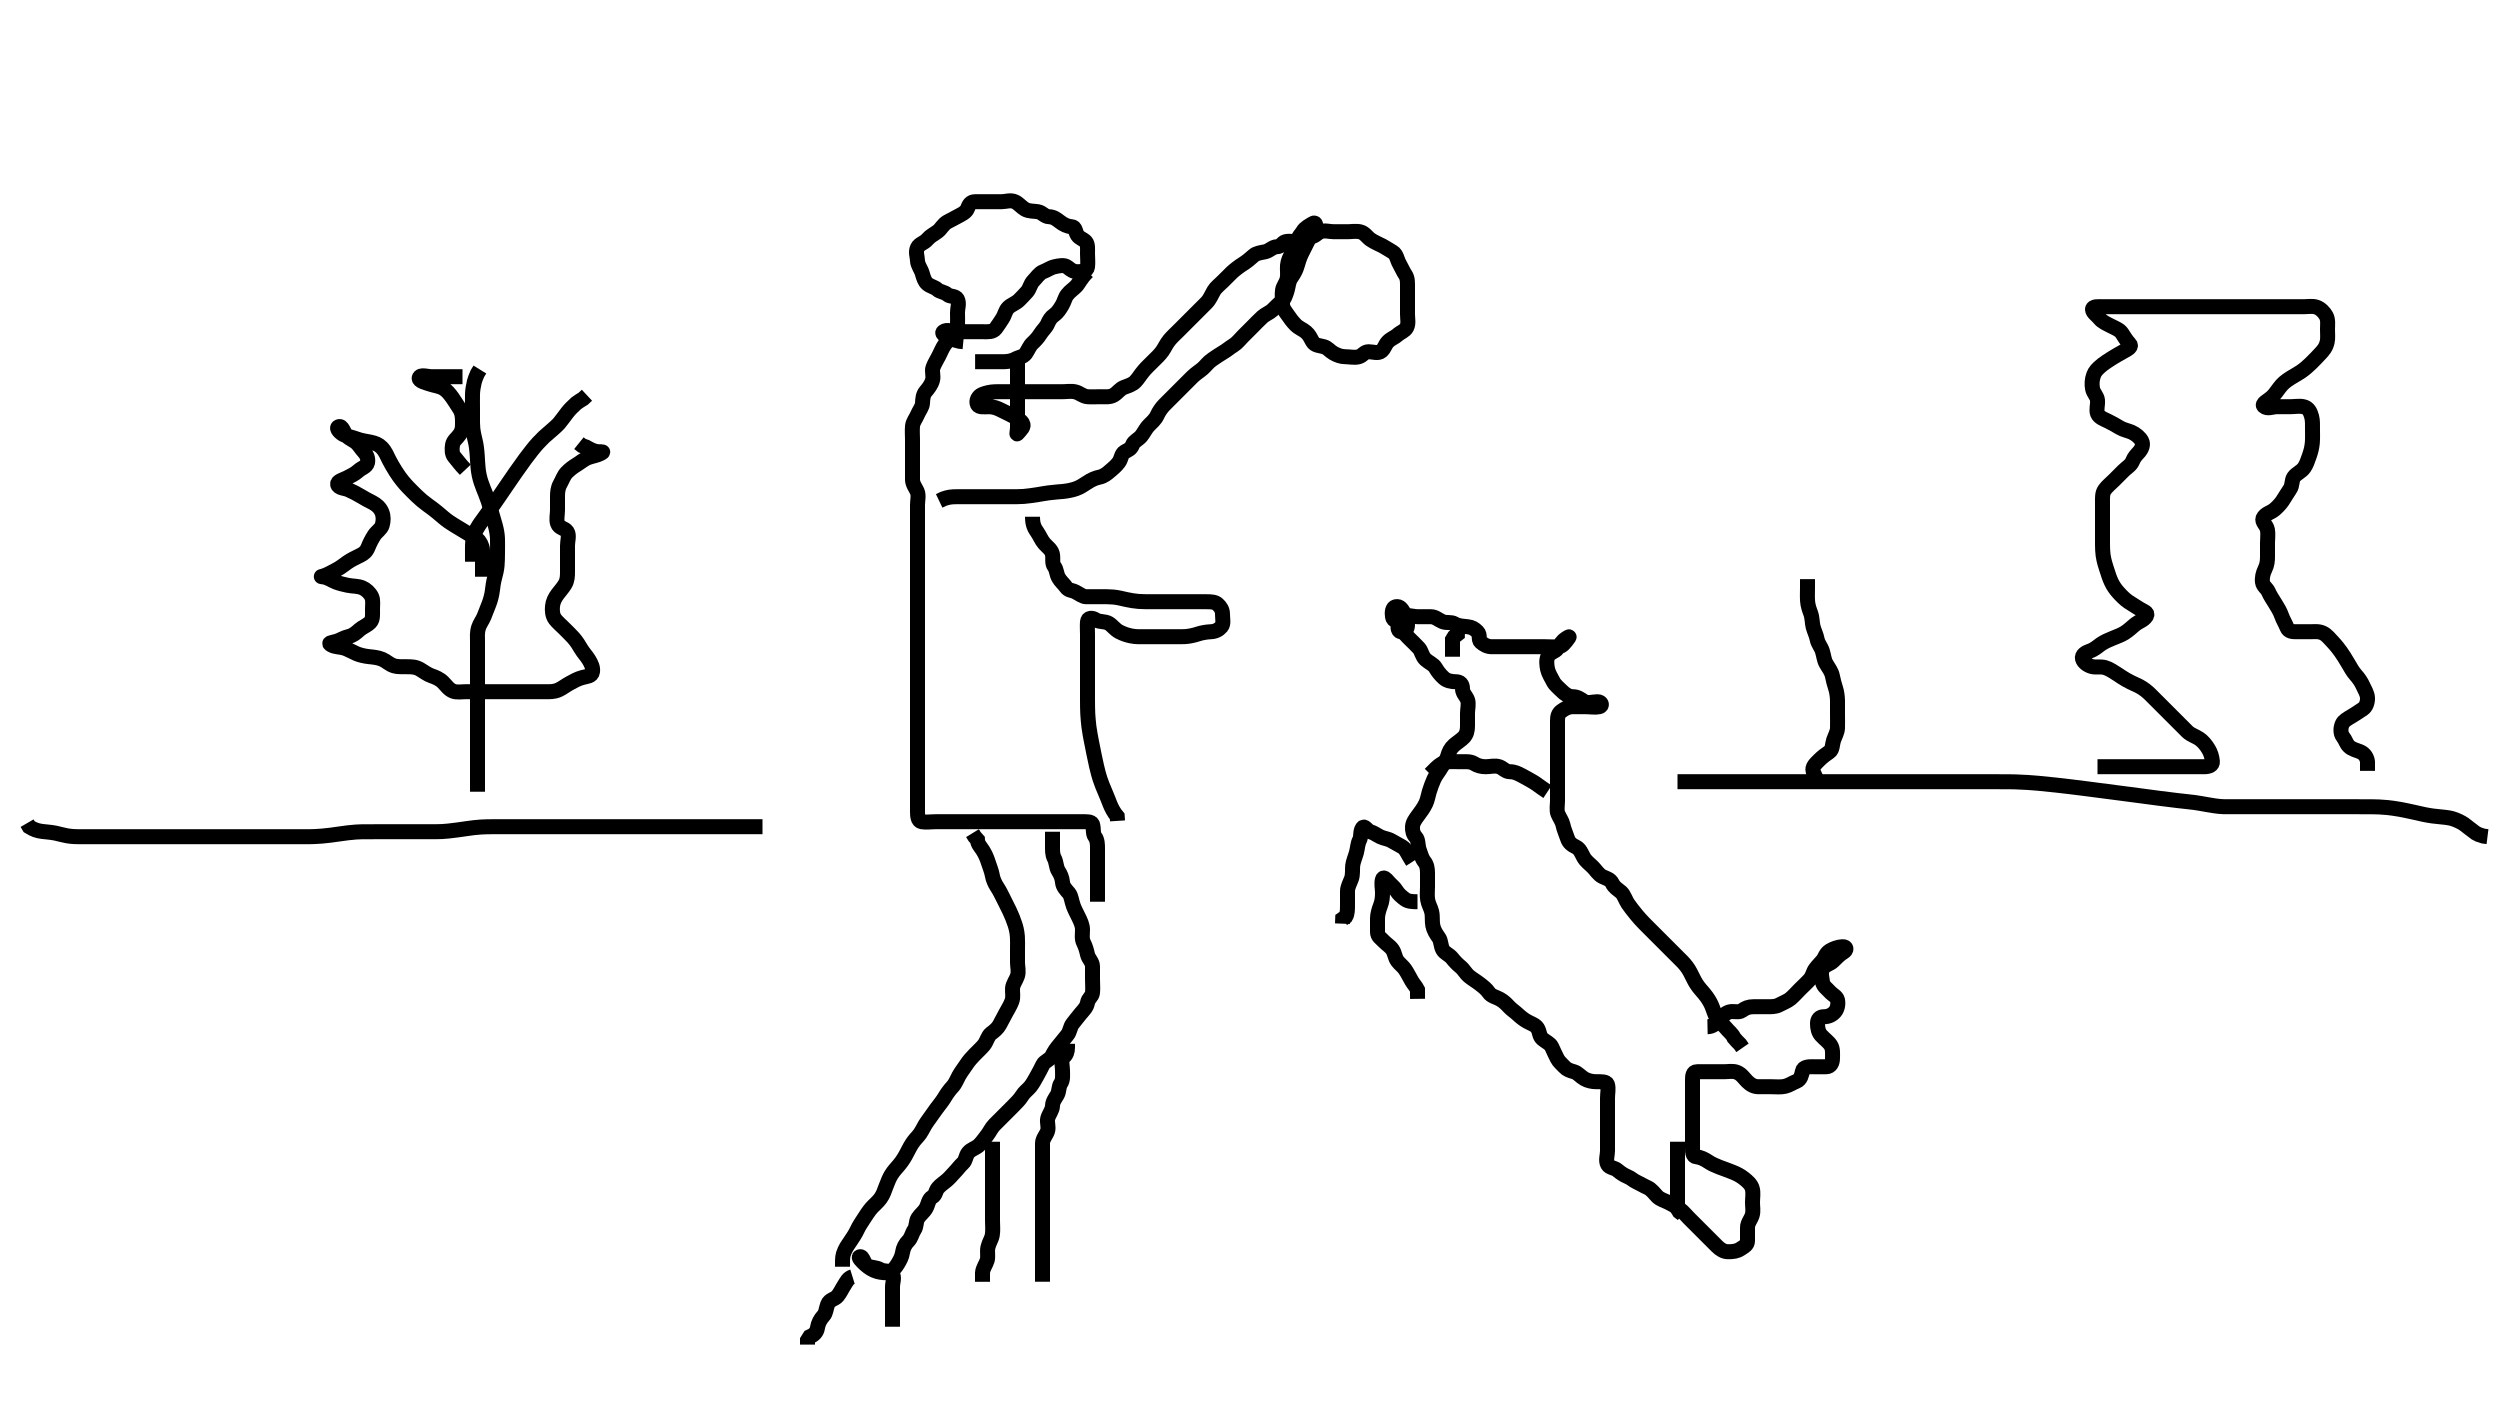 <svg width="500" height="281.69" xmlns="http://www.w3.org/2000/svg" xmlns:svg="http://www.w3.org/2000/svg" xmlns:xlink="http://www.w3.org/1999/xlink">
 <!-- Created with SVG-edit - http://svg-edit.googlecode.com/ -->
 <g display="inline" class="layer">
  <title>Layer 1</title>
  <path t="0,194,210,226,226,226,243,244,244,244,261,261,261,261,261,278,278,278,278,278,278,278,278,293,293,293,293,293,293,294,294,310,311,311,311,311,311,311,311,327,327,327,327,327,343,344,344,344,344,344,359,360,360,360,360,360,376,377,377,377,377,377,394,394,394,394,394,413,413,413,414,414,414,489,489,489,489,489,489,489,490,500,500,500,501,501,501,501,501,503,513,513,513,514,514,514,514,514,514,524,524,524,524,524,524,524,524,524,536,536,536,536,537,537,537,537,537,551,551,551,551,552,552,552,552,552,572,572,573,573,573,573,573,585,585,585,585,585,585,585,601,602,602,602,602,602,602,602,618,618,619,619,619,619,634,635,635,639,639,652,653,653,655,656,656,668,669,669,670,685,686,686,687,703,704,704,720,720,720,720,737,737,752,752" d="M335.5,156.345C337.3,156.345 338.172,156.345 339.043,156.345C339.783,156.345 340.666,156.345 341.667,156.345C342.385,156.345 343.521,156.345 344.305,156.345C345.5,156.345 346.304,156.345 347.132,156.345C347.562,156.345 348.471,156.345 350,156.345C350.565,156.345 351.156,156.345 352.408,156.345C353.062,156.345 353.732,156.345 354.414,156.345C355.104,156.345 356.5,156.345 357.901,156.345C358.604,156.345 359.311,156.345 360.021,156.345C360.736,156.345 361.457,156.345 362.185,156.345C363.667,156.345 364.421,156.345 365.18,156.345C366.693,156.345 367.438,156.345 368.167,156.345C368.876,156.345 369.56,156.345 370.833,156.345C371.96,156.345 372.476,156.345 373.438,156.345C374.339,156.345 375.667,156.345 376.122,156.345C377.062,156.345 378.042,156.345 378.547,156.345C379.587,156.345 380.667,156.345 381.784,156.345C382.353,156.345 383.5,156.345 384.075,156.345C384.647,156.345 386.333,156.345 386.878,156.345C387.938,156.345 388.453,156.345 389.453,156.345C390.413,156.345 391.333,156.345 392.216,156.345C393.075,156.345 393.925,156.345 394.784,156.345C396.122,156.345 396.588,156.345 397.557,156.345C398.062,156.345 399.119,156.345 399.672,156.345C401.447,156.345 402.1,156.346 402.813,156.363C403.607,156.382 404.5,156.422 405.513,156.489C406.667,156.566 407.982,156.666 411.167,157.012C413.07,157.218 415.142,157.478 417.336,157.756C419.604,158.043 421.896,158.344 424.163,158.644C426.356,158.934 428.424,159.216 432,159.678C433.42,159.862 434.6,160.007 435.57,160.121C436.36,160.213 437,160.283 437.52,160.338C437.95,160.384 438.321,160.417 439,160.512C439.365,160.562 439.752,160.628 440.158,160.698C440.576,160.769 441,160.846 441.424,160.92C441.842,160.993 442.247,161.069 443,161.178C443.335,161.227 443.644,161.262 443.928,161.288C444.192,161.312 444.437,161.326 444.668,161.334C444.886,161.342 445.096,161.344 445.5,161.345C445.701,161.345 445.907,161.345 446.123,161.345C446.353,161.345 446.604,161.345 446.88,161.345C447.186,161.345 447.527,161.345 448.333,161.345C448.807,161.345 449.881,161.345 450.469,161.345C451.083,161.345 452.365,161.345 453.021,161.345C454.333,161.345 454.979,161.345 455.616,161.345C456.875,161.345 457.5,161.345 458.125,161.345C459.384,161.345 460.667,161.345 461.321,161.345C461.983,161.345 462.648,161.345 463.979,161.345C464.639,161.345 465.29,161.345 465.931,161.345C467.757,161.345 468.329,161.345 469.428,161.345C469.958,161.345 470.991,161.345 471.497,161.345C473,161.345 473.5,161.338 474.5,161.356C475.5,161.373 476.002,161.375 477.5,161.512C478.001,161.557 478.997,161.693 479.979,161.866C480.465,161.951 481.416,162.141 482.778,162.445C483.639,162.637 484.05,162.748 484.853,162.909C486.328,163.204 487.014,163.263 487.664,163.32C488.595,163.401 489.806,163.541 490.396,163.707C491.275,163.954 492.346,164.493 492.815,164.829C493.499,165.319 494.099,165.861 495.1,166.583L495.7,166.898L496.7,167.224L497.5,167.324" id="svg_1" stroke-width="3" stroke="#000" fill="none"/>
  <path t="2216,2262,2262,2279,2279,2294,2311,2328,2328,2344,2344,2361,2361,2377,2377,2394,2394,2394,2410,2411,2427,2427,2427,2427,2444,2444,2444,2444,2462,2462,2462,2462,2478,2478,2478,2478,2494,2494,2494,2494,2511,2511,2511,2511,2511,2511,2527,2527,2527,2527,2527,2545,2545,2545,2545,2545,2545,2563,2563,2563,2563,2593,2593,2593,2611,2611,2611,2611,2611,2611,2632,2632,2632,2632,2648,2649,2649,2665,2665,2665,2685,2685,2685,2703,2703,2704,2704,2704,2721,2721,2721,2721,2721,2739,2739,2739,2739,2739,2739,2756,2756,2756,2756,2756,2775,2775,2776,2776,2776,2792,2792,2792,2792,2792,2807,2807,2807,2808,2808,2808,2808,2825,2825,2826,2843,2843,2843,2843,2860,2860,2860,2860,2860,2861,2878,2878,2878,2878,2878,2895,2895,2895,2896,2917,2917,2917,2917,2935,2935,2937,2937,2937,2937,2954,2954,2954,2971,2971,2971,2971,2988,2988,2988,3005,3005,3024,3025" d="M152.5,165.345C151.213,165.345 150.501,165.345 149.469,165.345C148.617,165.345 147.685,165.345 146.743,165.345C145.929,165.345 145.091,165.345 144.101,165.345C143.336,165.345 142.384,165.345 141.616,165.345C140.653,165.345 139.813,165.345 138.816,165.345C138,165.345 137.184,165.345 136.183,165.345C135.479,165.345 134.167,165.345 133.531,165.345C132.839,165.345 132.115,165.345 130.667,165.345C129.984,165.345 129.325,165.345 128.347,165.345C127.333,165.345 126.616,165.345 125.5,165.345C124.753,165.345 123.667,165.345 122.984,165.345C122,165.345 121.347,165.345 119.978,165.345C119.238,165.345 118.458,165.345 117.638,165.345C116.333,165.345 115.879,165.345 114.947,165.345C114,165.345 113.525,165.345 112.584,165.345C111.221,165.345 110.348,165.345 109.479,165.345C109.039,165.345 108.131,165.345 106.657,165.345C106.133,165.345 105.06,165.345 104.521,165.345C103.463,165.345 102.953,165.345 101.564,165.345C100.772,165.345 99.732,165.345 99.104,165.345C97.896,165.346 97.267,165.333 96.228,165.402C94.998,165.485 94.535,165.562 93.542,165.698C93.024,165.768 91.976,165.923 91.458,165.992C90.001,166.188 89.158,166.272 88.419,166.309C87.471,166.356 86.421,166.345 85.5,166.345C84.816,166.345 83.815,166.345 82.979,166.345C82.099,166.345 81.2,166.345 80.279,166.345C79.628,166.345 78.167,166.345 77.757,166.345C76.895,166.345 76,166.345 75.105,166.345C73.833,166.345 73.067,166.338 72.34,166.356C71.613,166.373 70.845,166.412 69.536,166.566C68.536,166.684 68.013,166.771 67.479,166.845C66.401,166.994 65.869,167.09 64.343,167.224C63.411,167.305 62.521,167.327 62.085,167.334C61.217,167.349 59.879,167.345 58.947,167.345C58.475,167.345 57.525,167.345 56.584,167.345C55.221,167.345 54.781,167.345 53.904,167.345C53.003,167.345 52.045,167.345 51,167.345C49.851,167.345 49.251,167.345 48.645,167.345C47.448,167.345 46.872,167.345 46.323,167.345C44.907,167.345 43.859,167.345 43.008,167.345C41.857,167.345 41.177,167.345 40.417,167.345C39.577,167.345 38.167,167.345 37.657,167.345C36.599,167.345 36.06,167.345 34.987,167.345C34.462,167.345 33,167.345 32.155,167.345C31.397,167.345 30.696,167.345 30.019,167.345C28.615,167.345 27.864,167.345 27.089,167.345C26.299,167.345 25.1,167.345 24.296,167.345C23.479,167.345 22.643,167.345 21.333,167.345C20.879,167.345 19.952,167.345 19.021,167.345C18.561,167.345 17.669,167.351 16.443,167.345C15.372,167.34 14.715,167.362 13.5,167.178C12.895,167.087 12.006,166.819 11.1,166.629C10.205,166.441 9.307,166.4 8.457,166.292C7.417,166.16 6.757,165.909 5.833,165.345L5.417,164.63" id="svg_2" stroke-width="3" stroke="#000" fill="none"/>
  <path t="4064,4221,4221,4221,4221,4238,4238,4238,4255,4255,4255,4255,4255,4278,4278,4278,4278,4300,4300,4300,4301,4301,4321,4321,4354,4354,4354,4378,4379,4379,4397,5051,5072,5072,5092,5092,5113,5113,5131,5131,5131,5155,5155,5155,5175,5175,5175,5202,5202,5202,5220,5221,5221,5221,5221,5238,5241,5259,5260,5277,5277,5277,5293,5293,5293,5293,5293,5314,5314,5314,5314,5314,5330,5330,5330,5330,5330,5330,5345,5345,5345,5345,5362,5362,5362,5377,5377,5377,5392,5393,5409,5410,5425,5426,5427,5441,5441" d="M95.5,158.345C95.5,156.678 95.5,155.925 95.5,154.974C95.5,154.31 95.5,153.112 95.5,152.324C95.5,151.492 95.5,150.481 95.5,149.678C95.5,148.803 95.5,147.889 95.5,147.426C95.5,146.067 95.5,145.202 95.5,144.366C95.5,143.55 95.5,142.345 95.5,141.548C95.5,140.766 95.5,140.017 95.5,139.316C95.5,138.114 95.5,137.13 95.5,136.178C95.5,135.392 95.5,134.57 95.5,133.512C95.5,132.807 95.5,131.832 95.5,130.887C95.5,129.988 95.498,129.142 95.5,128.374C95.502,127.34 95.389,126.561 95.722,125.488C95.932,124.811 96.516,124.019 96.8,123.335C97.119,122.567 97.505,121.514 97.796,120.798C98.069,120.122 98.388,118.925 98.475,118.12C98.563,117.299 98.72,116.266 98.925,115.549C99.146,114.778 99.351,113.847 99.415,113.094C99.483,112.281 99.494,111.457 99.499,110.682C99.507,109.485 99.528,108.605 99.496,107.683C99.467,106.882 99.291,105.92 99.064,105.098C98.81,104.179 98.5,103.179 98.299,102.46C98.089,101.709 97.881,100.929 97.615,100.144C97.205,98.936 96.848,98.138 96.685,97.724C96.353,96.876 96.029,95.983 95.833,95.012C95.627,93.986 95.601,93.445 95.521,92.366C95.481,91.832 95.463,90.793 95.279,89.41C95.173,88.617 94.981,87.933 94.784,87.034C94.564,86.032 94.512,85.324 94.501,84.576C94.485,83.379 94.5,82.705 94.5,81.708C94.5,80.609 94.477,79.886 94.501,78.858C94.519,78.098 94.667,77.178 94.857,76.397L95.111,75.606L95.5,74.678L95.979,73.908" id="svg_3" stroke-width="3" stroke="#000" fill="none"/>
  <path t="6310,6495,6496,6496,6512,6512,6512,6563,6564,6564,6564,6564,6564,6598,6598,6598,6598,6598,6598,6598,6599,6599,6613,6613,6613,6613,6613,6613,6613,6613,6613,6630,6630,6630,6630,6646,6646,6646,6646,6663,6663,6680,6680,6695,6695,6711" d="M94.5,112.345C94.5,109.845 94.473,109.045 94.557,108.289C94.671,107.259 94.92,106.54 95.319,105.835C95.983,104.665 96.273,104.367 96.804,103.62C97.428,102.742 97.782,102.251 98.159,101.716C99.004,100.514 99.465,99.839 99.953,99.124C100.463,98.378 100.986,97.607 101.521,96.824C102.059,96.035 102.596,95.249 103.133,94.48C104.161,93.008 104.653,92.329 105.128,91.69C105.578,91.085 106.013,90.518 106.438,89.991C106.839,89.493 107.224,89.025 107.612,88.606C108.652,87.484 109.008,87.193 109.653,86.642C110.248,86.135 111.349,85.192 111.813,84.662C112.269,84.143 112.813,83.336 113.478,82.488C113.961,81.872 114.6,81.245 115.257,80.645L115.983,80.145L116.639,79.745L117.39,79.045" id="svg_4" stroke-width="3" stroke="#000" fill="none"/>
  <path t="7619,7724,7741,7741,7757,7758,7774,7774,7791,7791,7807,7807,7807,7807,7824,7824,7824,7841,7842,7842,7858,7858,7858,7858,7875,7875,7875,7891,7891,7892,7907,7907,7907,7907,7923,7923,7923,7940,7940,7956,7957,7957,7973,7973,7990,7990,8007,8007,8023,8023,8206,8239,8255,8272,8289,8305,8322,8340,8389,8405,8453,8472,8505,8521,8538,8554,8555,8573,8589,8604,8604,8621,8704,8720,8737,8737,8754,8754,8754,8770,8788,8804,8804,8820,8837,8854,8855,8870,8887,8903,8903,8919,8936,8953,8969,8986,8986,9003,9003,9019,9020,9036,9036,9053,9053,9053,9610,9651,9651,9668,9668,9683,9683,9684,9684,9700,9701,9717,9717,9733,9750,9750,9767,9767,9783,9800,9817,9817,9835,9835,9851,9851,9867,9884,9884,9899,9917,10021,10033,10049,10049,10066,10066,10082,10083,10083,10100,10101,10101,10116,10116,10133,10133,10149,10149,10149,10166,10166,10166,10182,10198,10198,10215,10215,10232,10248,10248,10265,10282,10282,10298,10298,10315,10332,10333,10349,10349,10365,10381,10381,10414,10465,10498,10514,10527,10527,10543,10559,10559,10577,10577,10577,10606,10607,10625,10625,10625,10625,10640,10657,10689,10722,10740,10756,10756,10772,10788,10808,10808,10824,10824,10824,10840,10856,10856,10872,10872,10890,10922,10939,10955,10955,10971,10988,11004,11021,11055,11089,11089,11105,11105,11122,11123,11139,11139,11139,11171,11188,11205,11205,11222,11254,11254,11270,11288,11288,11305,11321,11338,11354,11371,11389,11389,11404,11422,11422,11422,11438,11454,11454,11472,11472,11602,11620,11636,11653,11672,11686,11708,11708" d="M96.5,115.345C96.5,114.458 96.5,113.509 96.5,112.744C96.5,111.745 96.544,110.944 96.497,109.946C96.462,109.179 95.95,108.199 95.438,107.845C94.376,107.113 93.816,106.862 93,106.345C92.452,105.998 91.418,105.372 90.736,104.97C90.102,104.597 89.294,104.03 88.689,103.509C88.037,102.947 87.081,102.141 86.547,101.745C86.003,101.341 85.168,100.765 84.421,100.145C83.721,99.563 83.102,98.947 82.5,98.345C81.898,97.743 81.275,97.13 80.5,96.178C80.088,95.672 79.696,95.129 79.157,94.298C78.653,93.52 78.131,92.584 77.805,91.95C77.393,91.149 77.086,90.274 76.333,89.512C75.738,88.908 75.112,88.638 74.1,88.429C73.309,88.266 72.298,88.131 71.521,87.845C70.518,87.476 69.73,87.34 68.852,86.992C68.195,86.733 67.033,85.642 67.721,85.345C68.464,85.025 68.759,86.566 69.333,87.178C69.912,87.794 70.847,88.074 71.443,88.698C71.949,89.228 72.285,89.809 72.784,90.346C73.329,90.933 73.684,91.723 73.499,92.544C73.316,93.352 72.285,93.613 71.7,94.146C70.98,94.803 70.153,95.181 69.4,95.566C68.637,95.957 67.435,96.245 67.521,96.845C67.637,97.654 68.992,97.617 69.711,97.956C70.709,98.426 71.311,98.708 72.015,99.145C72.893,99.69 73.756,100.125 74.5,100.512C75.283,100.919 76.01,101.527 76.379,102.445C76.717,103.288 76.692,104.178 76.443,105.045C76.223,105.81 75.293,106.363 74.857,107.045C74.331,107.869 73.928,108.67 73.621,109.445C73.285,110.296 72.786,110.702 72.091,111.05C71.101,111.545 70.308,111.902 69.521,112.445C68.849,112.91 68.188,113.462 67.479,113.845C66.512,114.368 65.746,114.789 65.071,115.06C64.174,115.42 63.951,115.267 64.685,115.381C65.64,115.53 66.349,116.094 67.264,116.445C67.852,116.67 68.856,116.927 69.533,117.06C70.722,117.293 71.493,117.163 72.478,117.567C73.149,117.841 73.963,118.544 74.333,119.345C74.658,120.048 74.5,120.998 74.5,121.861C74.5,122.824 74.62,123.853 74.057,124.445C73.44,125.094 72.5,125.419 71.911,125.945C71.166,126.609 70.624,127.098 69.675,127.32C68.675,127.553 68.097,128.034 67.2,128.288C66.241,128.56 65.493,128.564 66.262,128.992C67.087,129.452 67.924,129.327 68.9,129.63C69.515,129.822 70.486,130.375 71.311,130.734C71.947,131.012 72.92,131.233 73.725,131.32C74.546,131.408 75.608,131.492 76.458,131.866C77.371,132.268 77.833,132.87 78.833,133.178C79.488,133.38 80.285,133.334 81.333,133.345C82.253,133.355 83.064,133.331 84,133.866C84.713,134.273 85.475,134.889 86.333,135.178C87.072,135.428 87.909,135.772 88.6,136.445C89.208,137.037 89.685,137.846 90.6,138.224C91.335,138.526 92.325,138.345 93.016,138.345C94,138.345 94.985,138.345 95.711,138.345C96.7,138.345 97.479,138.345 98.478,138.345C99.5,138.345 100.3,138.345 101.143,138.345C102.075,138.345 102.936,138.345 103.805,138.345C104.821,138.345 105.5,138.345 106.478,138.345C107.5,138.345 108.172,138.359 109.268,138.344C110,138.334 110.777,138.385 111.699,137.983C112.409,137.674 113.259,137.014 113.858,136.697C114.816,136.19 115.412,135.809 116.443,135.516C117.393,135.245 118.356,135.292 118.5,134.345C118.625,133.521 118.247,132.757 117.796,131.993C117.334,131.212 116.65,130.522 116.213,129.774C115.838,129.132 115.356,128.326 114.685,127.566C114.225,127.046 113.449,126.294 112.79,125.635C112.315,125.16 111.461,124.418 111.042,123.866C110.467,123.11 110.42,122.12 110.5,121.245C110.584,120.334 110.992,119.554 111.5,118.866C112.013,118.17 112.54,117.633 113,116.866C113.487,116.053 113.5,115.178 113.5,114.373C113.5,113.577 113.5,112.596 113.5,111.678C113.5,110.845 113.5,109.803 113.5,109.105C113.5,108.198 113.903,107.038 113.428,106.32C112.942,105.586 111.806,105.668 111.509,104.702C111.237,103.817 111.5,102.993 111.5,101.97C111.5,101.024 111.5,100.366 111.5,99.33C111.5,98.544 111.555,97.644 112,96.845C112.446,96.044 112.761,95.123 113.301,94.545C113.885,93.92 114.663,93.338 115.325,92.945C116.012,92.538 116.815,91.827 117.667,91.512C118.464,91.217 119.449,91.074 120.138,90.698C120.887,90.289 120.525,90.371 119.699,90.345C118.799,90.316 118,89.845 117.2,89.398L116.4,89.124L115.785,88.629" id="svg_5" stroke-width="3" stroke="#000" fill="none"/>
  <path t="12391,12533,12533,12549,12565,12582,12599,12615,12638,12733,12733,12750,12750,12750,12765,12781,12781,12781,12798,12798,12798,12815,12831,12848,12864,12881,12881,12898,12914,12915,12931,12948,12983,13015,13031,13047,13064,13064" d="M92.5,75.345C90.79,75.345 89.983,75.345 89.136,75.345C88.2,75.345 87.3,75.345 86.4,75.345C85.5,75.345 84.034,74.817 83.843,75.567C83.676,76.227 85.261,76.564 86,76.824C86.725,77.08 87.897,77.215 88.667,77.678C89.396,78.117 89.885,78.725 90.478,79.545C90.891,80.116 91.319,80.846 91.889,81.709C92.434,82.533 92.505,83.445 92.5,84.33C92.495,85.206 92.567,85.947 91.979,86.824C91.429,87.646 90.655,88.112 90.511,88.945C90.347,89.895 90.404,90.841 90.853,91.35C91.4,91.971 91.857,92.645 92.5,93.345L93.064,93.945" id="svg_6" stroke-width="3" stroke="#000" fill="none"/>
  <path t="14228,14326,14342,14342,14342,14342,14359,14359,14359,14376,14376,14376,14376,14376,14376,14392,14392,14392,14392,14410,14410,14410,14410,14426,14426,14442,14525,14525,14541,14541,14541,14558,14575,14575,14591,14608,14625,14625,14641,14642,14658,14675,14676,14692,14692,14692,14708,14708,14725,14725,14725,14741,14741,14741,14757,14757,14757,14757,14757,14774,14774,14774,14790,14790,14808,14829,14857,14891,14908,14908,14924,14924,14925,14940,14940,14940,14957,14957,14957,14974,14974,14974,14990,14990,15006,15023,15040,15056,15073,15073,15090,15090,15106,15106,15106,15124,15124,15124,15124,15140,15140,15140,15157,15157,15157,15157,15173,15173,15173,15190,15190,15206,15206,15222,15239,15272,15289,15305,15322,15322,15339,15339,15355,15372,15389,15406,15422,15472,15505,15521,15537,15571,15604,15605,15622,15638,15638,15654,15655,15671,15687,15704,15704,15720,15745,15754,15804,15820,15863,15863,15873,15889,15903,15937,15939,15939,15969,15969,15970,15970,15970,16041,16041,16041,16069,16087,16120,16138,16138,16156,16156,16177,16178,16196,16196,16216,16235,16297,16323,16323,16349,16349,16371,16371,16371,16371,16371,16385,16386,16386,16386,16402,16402,16419,16419,16419,16419,16437,16437,16452,16452,16469,16470,16471,16485,16485,16485,16502,16502,16502,16518,16522,16522,16522,16539,16539,16539,16553,16553,16553,16569,16569,16569,16585,16601,16618,16618,16634,16634,16651,16683,16684,16700,16717,16733,16750,16767,16767,16783,16783,16783,16784,16800,16800,16800,16800,16816,16816,16817,16817,16833,16834,16834,16850,16851,16851,16866,16891,16900,16916,16932,16933,16949,16949,16949,16966,16966,16983,16999,17000,17016,17016,17016,17033,17034,17051,17051,17068,17068,17068,17083,17084,17084,17099,17100,17115,17115,17132,17148,17165,17182,17198,17199,17215,17215,17232,17233,17284,17316,17331,17347,17364,17381,17381,17381,17397,17397,17414,17414,17431,17447,17464,17480,17497,17514,17514,17530,17530,17530,17547,17548,17564,17565,17580,17614,17654,17680,17696,17713,17713,17730,17746,17748,17764,17764,17781,17797,17797,17813,17813,17813,17813,17829,17829,17846,17846,17862,17879,17879,17896,17913,17945,17980,17995,17996,18012,18013,18029,18046,18071,18162,18215,18244,18262,18295,18328,18344,18360,18361,18394,18410,18427,18444,18444,18477" d="M419.5,153.345C420.376,153.345 421.264,153.345 422.197,153.345C422.896,153.345 423.619,153.345 425.017,153.345C425.685,153.345 426.361,153.345 427.833,153.345C428.243,153.345 429.11,153.345 430.021,153.345C430.952,153.345 431.417,153.345 432.778,153.345C433.638,153.345 434.458,153.345 435.238,153.345C436.333,153.345 437.338,153.345 438.253,153.345C438.813,153.345 440.038,153.345 440.838,153.345C441.853,153.345 442.543,153.009 442.479,152.303C442.392,151.338 442.116,150.527 441.699,149.83C441.164,148.939 440.573,148.256 439.9,147.781C439.165,147.263 438.186,147.003 437.5,146.345C436.989,145.856 436.3,145.145 435.7,144.545C435.1,143.945 434.4,143.245 433.864,142.709C433.179,142.024 432.675,141.52 431.984,140.829C431.253,140.098 430.76,139.58 430.013,138.861C429.467,138.336 428.841,137.781 427.813,137.228C427.267,136.933 426.628,136.732 425.333,136.012C424.602,135.605 424.253,135.342 423.521,134.866C422.811,134.405 421.863,133.758 421.014,133.517C420.13,133.265 419.076,133.506 418.372,133.309C417.439,133.047 416.675,132.426 416.5,131.77C416.28,130.948 417.235,130.465 417.909,130.235C418.944,129.882 419.501,129.297 420.185,128.828C420.902,128.337 421.724,127.977 422.547,127.65C423.577,127.24 424.284,126.969 424.896,126.588C425.73,126.069 426.285,125.501 426.9,124.998C427.874,124.201 428.712,124.097 429.257,123.245C429.749,122.476 428.683,122.284 427.864,121.734C427.165,121.265 426.468,120.895 425.667,120.345C424.969,119.866 424.311,119.2 423.675,118.498C423.133,117.901 422.63,117.196 422.257,116.388C421.872,115.551 421.693,114.947 421.301,113.745C421.106,113.146 420.805,112.254 420.621,111.045C420.531,110.448 420.506,109.545 420.501,108.945C420.491,107.746 420.5,106.866 420.5,106.03C420.5,105.03 420.5,104.156 420.5,103.145C420.5,102.366 420.5,101.367 420.5,100.512C420.5,99.641 420.424,98.679 420.936,97.945C421.407,97.27 422.1,96.745 422.8,96.045C423.3,95.545 424,94.845 424.699,94.146C425.333,93.512 426.176,93.072 426.499,92.261C426.834,91.419 427.249,91.029 427.784,90.429C428.349,89.795 428.727,88.91 428.333,88.178C427.973,87.509 427.178,86.812 426.299,86.429C425.653,86.148 424.652,85.95 423.984,85.544C423.102,85.008 422.349,84.592 421.5,84.178C420.848,83.861 419.787,83.481 419.511,82.734C419.209,81.92 419.589,80.984 419.5,80.05C419.416,79.167 418.69,78.687 418.511,77.745C418.342,76.861 418.394,75.899 418.722,75.023C419.008,74.26 419.386,73.83 420.486,72.924C420.824,72.645 421.607,72.123 422.435,71.606C422.844,71.351 423.995,70.669 424.919,70.164C425.592,69.796 426.454,69.33 425.925,68.77C425.236,68.04 424.804,67.274 424.39,66.645C423.922,65.934 423.088,65.652 422.101,65.145C421.333,64.75 420.421,64.341 419.947,63.745C419.389,63.045 418.535,62.528 418.5,61.92C418.458,61.195 419.685,61.345 420.62,61.345C421.424,61.345 422.486,61.345 423.224,61.345C424.062,61.345 424.961,61.345 425.42,61.345C426.778,61.345 427.629,61.345 428.417,61.345C429.443,61.345 430.448,61.345 431.176,61.345C432.264,61.345 432.862,61.345 433.86,61.345C434.533,61.345 435.728,61.345 436.643,61.345C437.617,61.345 438.31,61.345 439.271,61.345C440.042,61.345 440.903,61.345 442.1,61.345C442.7,61.345 443.6,61.345 444.8,61.345C445.4,61.345 446.3,61.345 447.5,61.345C448.1,61.345 449,61.345 449.9,61.345C450.8,61.345 451.7,61.345 452.6,61.345C453.5,61.345 454.396,61.345 455.264,61.345C456.333,61.345 457.038,61.345 457.838,61.345C458.864,61.345 459.805,61.345 460.667,61.345C461.5,61.345 462.52,61.158 463.299,61.43C464.156,61.73 464.848,62.479 465.216,63.146C465.67,63.971 465.5,64.945 465.5,65.845C465.5,66.756 465.601,67.683 465.438,68.387C465.164,69.562 464.659,70.041 464.203,70.57C463.718,71.132 462.671,72.183 462.183,72.66C461.719,73.113 461.011,73.77 460.167,74.345C459.548,74.767 458.848,75.126 458.187,75.545C456.978,76.311 456.524,76.721 455.896,77.545C455.303,78.323 454.882,78.973 454.325,79.473C453.566,80.155 452.233,80.74 452.784,81.26C453.43,81.868 454.567,81.345 455.296,81.345C456.333,81.345 457.043,81.345 457.896,81.345C458.899,81.345 459.868,81.141 460.743,81.354C461.676,81.582 462.073,82.357 462.333,83.345C462.54,84.129 462.499,84.945 462.5,85.945C462.501,86.745 462.539,87.749 462.464,88.581C462.379,89.517 462.165,90.305 461.889,91.12C461.528,92.188 461.255,92.919 460.864,93.498C460.264,94.387 459.316,94.632 458.743,95.445C458.317,96.05 458.513,97.089 458,97.824C457.482,98.566 457.121,99.242 456.5,100.178C456.133,100.732 455.432,101.482 454.864,101.945C454.06,102.601 453.039,102.712 452.614,103.641C452.286,104.359 453.309,105.004 453.489,105.945C453.644,106.752 453.5,107.678 453.5,108.596C453.5,109.34 453.505,110.376 453.5,111.228C453.495,112.17 453.457,112.88 453,113.824C452.594,114.664 452.376,115.554 452.5,116.445C452.612,117.247 453.379,117.648 453.669,118.317C454.024,119.136 454.526,119.863 455.017,120.662C455.483,121.42 456.028,122.277 456.333,123.178C456.584,123.917 457.067,124.674 457.415,125.544C457.718,126.305 458.5,126.345 459.262,126.345C460.153,126.345 461.016,126.344 462,126.345C462.984,126.346 463.74,126.205 464.615,126.63C465.385,127.005 465.911,127.734 466.6,128.445C467.145,129.008 467.827,129.884 468.153,130.355C468.684,131.124 469.029,131.654 469.615,132.658C470.101,133.492 470.573,134.346 471.1,134.934C471.763,135.675 472.242,136.38 472.584,137.145C472.916,137.889 473.482,138.734 473.5,139.629C473.518,140.512 473.185,141.371 472.639,141.745C471.696,142.391 471.025,142.831 470.301,143.261C469.557,143.704 468.78,144.14 468.5,144.698C468.083,145.53 468.065,146.689 468.585,147.344C469.131,148.031 469.217,148.696 469.785,149.261C470.402,149.875 471.238,150.003 472.111,150.381C472.914,150.729 473.415,151.545 473.5,152.345L473.5,153.145L473.5,154.178" id="svg_7" stroke-width="3" stroke="#000" fill="none"/>
  <path t="19869,20054,20087,20104,20121,20121,20137,20154,20154,20170,20188,20221,20237,20237,20253,20270,20365,20405,20437,20453,20453,20470,20470,20486,20486,20486,20502,20502,20519,20519,20536,20536,20546,20546,20562,20578,20578,20597,20597,20612,20612,20629,20647,20647,20662,20662,20678,20678,20695,20711,20711" d="M363.5,157.345C363.5,155.698 362.876,155.119 362.622,154.245C362.37,153.38 363.108,152.742 363.8,152.045C364.497,151.342 365.157,150.875 365.889,150.37C366.54,149.922 366.44,148.878 366.721,148.024C366.945,147.345 367.471,146.456 367.5,145.629C367.532,144.698 367.5,143.845 367.5,142.898C367.5,142.024 367.513,141.134 367.5,140.145C367.489,139.345 367.349,138.34 367.147,137.745C366.874,136.938 366.632,135.938 366.475,135.181C366.274,134.215 365.729,133.633 365.204,132.688C364.804,131.967 364.757,131.114 364.475,130.217C364.2,129.346 363.612,128.769 363.447,127.936C363.25,126.939 362.838,126.209 362.621,125.367C362.415,124.564 362.469,123.579 362.147,122.688C361.875,121.932 361.572,121.15 361.511,120.181C361.451,119.231 361.5,118.461 361.5,117.52L361.5,116.512L361.5,115.824" id="svg_8" stroke-width="3" stroke="#000" fill="none"/>
  <path t="23659,24049,24066,24082,24082,24099,24115,24148,24165,24181,24198,24215,24248,24264,24264,24282,24298,24331,24347,24364,24381,24381,24397,24397,24414,24447,24464,24483,24514,24547,24563,24629,24663,24696,24760,24786,24829,24829,24846,24864,25448,25480,25498,25511,25528,25543,25561,25577,25594,25626,25660,25676,25710,25726,25742,25759,25777,25826,25881,25942,25960,25976,25993,26009,26058,26208,26243,26260,26276,26276,26295,26318,26318,26339,26357,26390,26424,26444,26478,26511,26512,26538,26539,26669,26709,26740,26773,26792,26815,26839,26858,26858,26882,26905,26925,26939,26939,26957,26989,27005,27022,27039,27055,27072,27072,27089,27109,27125,27142,27159,27177,27204,27496,27619,27635,27669,27687,27687,27707,27707,27730,27730,27730,27752,27753,27753,27773,27797,27820,27840,27861,27905,27925,27952,27973,27997,27997,27997,28021,28021,28021,28046,28046,28046,28070,28094,28094,28120,28142,28169,28193,28193,28220,28220,28243,28283,28317,28335,28358,28383,28419,28451,28472,28497,28521,28542,29063,29097,29114,29114,29133,29150,29150,29169,29169,29189,29205,29205,29223,29240,29240,29257,29280,29297,29312,29347,29362,29381,29415,29430,29463,29480,29533,29581,29639,29663,29679,29735,29777,29794,29844,29879,29911,29943,29961,29962,29978,29978,29978,29994,29994,30012,30012,30032,30032,30049,30068,30091,30843,30891,31093,31119,31149,31166,31181,31181,31199,31214,31231,31265,31298,31314,31381,31405,31447,31464,31481,31514,31514,31530,31548,31564,31581,31597,31631,31664,31680,31696,31730,31746,31780,31800,31815,31846,31864,31896,31915,31931,31931,31952,31967,31983,32002,32003,32022,32050,32064,32084,32105,32123,32123,32147,32164,32180,32202,32219,32220,32238,32240,32257,32275,32275,32291,32292,32292,32310,32327,32350,32351,32365,32382,32417,32931,32946,32962,32982,32998,32999,33016,33031,33107,33174,33207,33225,33225,33245,33261,33261,33261,33277,33277,33294,33294,33294,33309,33310,33310,33325,33325,33341,33357,33374,33390,33390,33423,33441,33456,33474,33490,33565,33622,33641,33656,33672,33689,33706,33739,33755,33772,33822,33863,34088,34120,34138,34156,34156,34179,34195,34215,34216,34234,34254,34273,34290,34291,34310,34328,34352,34370,34386,34420,34486,34657,34702,34718,34768,34786,34818,34851,34868,34884,34917,34934,34968,34984,35018,35034,35051,35067,35101,35133,35188,35333,35847,35880,35905,35950,36049,36081,36099,36130,36147,36164,36181,36181,36198,36218,36237,36258,36274,36292,36313,36332,36348,36348,36379,36397,36595,36611,36629,36629,36661,36677,36746,36763,36835,36877,36910,36928,36946,36968,36968,36986,36988,37006,37029,37046,37063,37084,37102,37121,37139,37156,37175,37205,38024,38056,38089,38106,38126,38145,38159,38160,38188,38283,38339,38371,38388,38404,38438,38455,38488,38522,38556,38573,38620,38654,38670,38703,38721,38737,39133,39173,39737,39766,39766,39785,39801,39801,39816,39833,39833,39849,39850,39883,39899,39901,39917,39936,39955,39971,39990,40007,40041,40065,40115,40131,40148,40165,40182,40200,40200,40216,40304,40350,40351,40354,40355,40382,40382,40382,40383,40416,40416,40453,40488,40488,40515,40515,40515,40536,40537,40563,40594,40594,40627,40628,40657,40657,40657,40681,40682,40682,40712,40713,40713,40732,40733,40733,40750,40767,40767,40784,40802,40818,40835,40862,40949" d="M341.5,205.345C342.5,205.324 343.111,204.734 343.7,204.145C344.3,203.545 344.914,202.67 345.796,202.402C346.683,202.133 347.725,202.601 348.379,202.124C349.078,201.613 349.699,201.345 350.667,201.345C351.5,201.345 352.3,201.345 353.2,201.345C354.143,201.345 355.054,201.393 355.8,200.992C356.644,200.54 357.533,200.219 358.1,199.734C358.847,199.096 359.3,198.545 359.979,197.866C360.721,197.124 361.372,196.548 361.925,195.92C362.546,195.216 362.597,194.409 363.075,193.77C363.606,193.061 364.026,192.704 364.5,192.124C365.048,191.452 365.111,190.681 365.984,190.146C366.65,189.738 367.61,189.388 368.475,189.345C369.377,189.3 369.399,190.031 368.699,190.429C367.982,190.836 367.305,191.547 366.621,192.224C366.067,192.773 365.009,192.962 364.557,193.698C364.069,194.493 364.384,195.519 364.5,196.398C364.612,197.246 365.408,197.73 365.925,198.32C366.485,198.957 367.355,199.299 367.5,199.992C367.675,200.827 367.49,201.771 367,202.345C366.448,202.993 365.699,203.344 364.785,203.345C363.925,203.346 363.498,203.845 363.5,204.702C363.502,205.645 363.691,206.471 364.204,207.045C364.863,207.78 365.708,208.362 366.143,209.045C366.609,209.777 366.5,210.734 366.5,211.629C366.5,212.566 366.144,213.316 365.299,213.345C364.334,213.378 363.5,213.345 362.522,213.345C361.805,213.345 360.683,213.344 360.5,214.178C360.326,214.974 360.147,215.934 359.301,216.26C358.493,216.571 357.894,217.045 357.016,217.26C356.174,217.465 355.136,217.345 354.3,217.345C353.4,217.345 352.5,217.345 351.7,217.345C350.785,217.345 350.075,216.92 349.416,216.261C348.796,215.641 348.319,214.836 347.4,214.467C346.557,214.128 345.7,214.345 344.8,214.345C343.9,214.345 343,214.345 342.1,214.345C341.2,214.345 340.301,214.345 339.415,214.345C338.521,214.345 338.5,215.224 338.5,216.061C338.5,216.887 338.5,217.83 338.5,218.556C338.5,219.545 338.5,220.366 338.5,221.512C338.5,222.298 338.5,223.12 338.5,224.178C338.5,224.883 338.5,225.683 338.5,226.709C338.5,227.645 338.5,228.545 338.5,229.445C338.5,230.32 338.494,231.27 339.216,231.345C340.107,231.438 340.881,231.823 341.667,232.345C342.324,232.782 342.954,233.063 343.921,233.445C344.72,233.76 345.557,234.02 346.578,234.445C347.26,234.729 348.058,235.086 348.864,235.745C349.541,236.298 350.241,236.879 350.464,237.745C350.688,238.617 350.5,239.546 350.5,240.512C350.5,241.345 350.69,242.213 350.443,243.041C350.185,243.903 349.5,244.566 349.5,245.512C349.5,246.345 349.5,247.261 349.5,248.178C349.5,248.992 348.838,249.293 348.111,249.77C347.377,250.252 346.649,250.345 345.614,250.345C344.784,250.345 344.064,249.909 343.4,249.245C342.9,248.745 342.2,248.045 341.5,247.345C341,246.845 340.3,246.145 339.7,245.545C339.1,244.945 338.4,244.245 337.8,243.645C337.2,243.045 336.574,242.254 335.9,241.781C335.176,241.273 334.45,240.888 333.621,240.467C332.928,240.113 332.075,239.92 331.447,239.292C330.853,238.698 330.324,237.878 329.5,237.512C328.649,237.133 328.06,236.736 327.216,236.345C326.536,236.03 326.345,235.676 325.5,235.324C324.763,235.017 324.034,234.524 323.499,234.061C322.893,233.537 321.894,233.57 321.536,232.92C321.088,232.107 321.5,231.058 321.5,230.178C321.5,229.324 321.5,228.345 321.5,227.545C321.5,226.745 321.5,225.745 321.5,224.945C321.5,223.945 321.5,223.145 321.5,222.145C321.5,221.387 321.5,220.406 321.5,219.641C321.5,218.702 321.731,217.738 321.5,216.92C321.317,216.271 320.216,216.345 319.279,216.345C318.4,216.345 317.528,216.133 316.9,215.77C316.054,215.282 315.564,214.567 314.784,214.346C313.958,214.112 313.395,213.936 312.853,213.35C312.379,212.837 311.778,212.349 311.464,211.734C311.068,210.959 310.717,210.194 310.333,209.345C310.038,208.691 309.069,208.295 308.475,207.77C307.831,207.203 307.972,206.412 307.5,205.63C307.122,205.003 306.252,204.729 305.5,204.324C304.797,203.946 304.099,203.396 303.521,202.845C303.03,202.377 302.338,201.938 301.784,201.346C301.283,200.811 300.796,200.291 300,199.845C299.201,199.397 298.261,199.242 297.785,198.544C297.275,197.794 296.649,197.332 296,196.824C295.233,196.224 294.563,195.864 293.857,195.292C293.127,194.701 292.761,193.9 292.143,193.398C291.439,192.825 290.886,192.224 290.416,191.63C289.831,190.892 288.933,190.667 288.536,189.909C288.135,189.143 288.197,188.157 287.796,187.588C287.177,186.711 286.738,186.029 286.557,185.098C286.381,184.194 286.561,183.308 286.333,182.345C286.142,181.537 285.678,180.854 285.536,179.981C285.385,179.052 285.5,178.178 285.5,177.366C285.5,176.33 285.5,175.544 285.5,174.63C285.5,173.734 285.383,172.956 284.853,172.292C284.343,171.655 284.118,170.704 283.853,169.998C283.521,169.115 283.716,167.997 283.147,167.402C282.641,166.874 282.456,166.177 282.5,165.345C282.543,164.542 283.06,163.818 283.667,163.012C284.164,162.351 284.706,161.631 285.167,160.678C285.487,160.017 285.653,159.008 285.857,158.335C286.095,157.555 286.479,156.502 286.8,155.807C287.175,154.995 287.794,154.293 288.215,153.546C288.661,152.754 289.257,152.188 289.5,151.324C289.766,150.378 290.105,149.662 290.785,149.061C291.461,148.464 292.179,148.061 292.784,147.429C293.331,146.858 293.5,146.061 293.5,145.178C293.5,144.32 293.5,143.544 293.5,142.645C293.5,141.745 293.812,140.719 293.489,139.92C293.181,139.156 292.501,138.629 292.5,137.77C292.499,136.845 292.075,136.346 291.143,136.345C290.3,136.344 289.374,136.154 288.8,135.641C288.076,134.993 287.532,134.307 287.064,133.494C286.721,132.899 285.778,132.505 285.111,131.909C284.418,131.291 284.309,130.219 283.796,129.645C283.236,129.02 282.5,128.345 281.889,127.734C281.301,127.146 280.561,126.474 280.5,125.698C280.427,124.773 280.311,123.626 280.857,123.345C281.692,122.916 282.667,123.345 283.553,123.345C284.447,123.345 285.333,123.345 286.204,123.345C287.064,123.345 287.669,123.976 288.5,124.324C289.311,124.664 290.224,124.332 290.936,124.77C291.709,125.246 292.607,125.228 293.525,125.345C294.4,125.457 294.847,125.709 295.489,126.345C296.114,126.963 295.605,127.911 296.147,128.402C296.734,128.932 297.464,129.345 298.333,129.345C299.204,129.345 300.064,129.345 300.936,129.345C301.9,129.345 302.805,129.345 303.667,129.345C304.479,129.345 305.439,129.345 306.301,129.345C307.2,129.345 308.1,129.345 309,129.345C309.9,129.345 310.805,129.436 311.7,129.344C312.513,129.26 312.949,128.582 313.521,127.845C314.01,127.214 313.912,127.241 313.2,127.702C312.403,128.219 311.998,128.947 311.496,129.698C311.052,130.362 309.97,130.455 309.585,131.26C309.238,131.987 309.336,133.012 309.521,133.866C309.7,134.694 310.236,135.504 310.667,136.345C311.007,137.009 311.8,137.645 312.3,138.145C312.979,138.824 313.721,139.345 314.6,139.345C315.5,139.345 316.107,139.828 316.785,140.26C317.56,140.753 318.6,140.345 319.5,140.345C320.379,140.345 320.545,141.2 319.853,141.345C319.018,141.52 318.064,141.345 317.2,141.345C316.3,141.345 315.4,141.345 314.5,141.345C313.7,141.345 313.039,141.668 312.279,142.224C311.629,142.698 311.5,143.345 311.5,144.146C311.5,145.06 311.5,145.956 311.5,146.824C311.5,147.77 311.5,148.698 311.5,149.566C311.5,150.429 311.5,151.35 311.5,152.224C311.5,153.061 311.5,153.956 311.5,154.845C311.5,155.734 311.5,156.698 311.5,157.566C311.5,158.43 311.5,159.345 311.5,160.145C311.5,160.981 311.28,162.051 311.585,162.776C311.926,163.585 312.432,164.225 312.584,164.948C312.794,165.95 313.206,166.777 313.504,167.702C313.777,168.547 314.336,168.98 315.2,169.398C316.018,169.793 316.307,170.708 316.721,171.445C317.19,172.277 317.925,172.77 318.557,173.402C319.147,173.992 319.694,174.921 320.475,175.309C321.223,175.681 322.052,175.827 322.447,176.645C322.865,177.509 323.465,177.79 324.215,178.429C324.778,178.91 325.155,180.116 325.567,180.708C326.031,181.373 326.542,182.056 327.333,183.012C327.805,183.58 328.246,184.069 328.838,184.679C329.606,185.469 330.195,186.041 330.8,186.645C331.5,187.345 332.021,187.866 332.821,188.666C333.325,189.17 333.847,189.692 334.615,190.46C335.195,191.041 335.909,191.736 336.5,192.345C337.109,192.972 337.617,193.657 338,194.366C338.523,195.333 338.765,195.969 339.257,196.745C339.781,197.572 340.34,198.133 340.847,198.745C341.498,199.53 342.001,200.356 342.299,201.03C342.732,202.013 342.905,202.853 343.3,203.49C343.874,204.416 344.657,204.945 345.1,205.494C345.738,206.286 346.475,206.781 346.784,207.544L347.415,208.26L348,208.845L348.5,209.566" id="svg_9" stroke-width="3" stroke="#000" fill="none"/>
  <path t="44711,45073,45089,45106,45139,45156,45189,45205,45221,45289,45305,45338,45388,45422,45513,45654,45670,45687,45688,45704,45704,45720,45720,45737,45737,45737,45754,45787,45787,45803,45819,45836,45836,46011,46091,46135,46169,46185,46205" d="M282.5,172.345C281.464,170.734 281.199,169.784 280.416,169.346C279.696,168.944 279.063,168.603 278.333,168.178C277.518,167.704 276.828,167.737 276,167.324C275.285,166.968 274.883,166.612 274.075,166.345C273.396,166.121 272.898,165.01 272.5,165.567C271.989,166.281 272.272,167.31 271.925,167.981C271.506,168.795 271.543,169.572 271.279,170.545C271.056,171.363 270.621,172.339 270.536,173.134C270.459,173.857 270.596,174.928 270.279,175.788C270.005,176.529 269.505,177.396 269.5,178.206C269.494,179.178 269.5,180.058 269.5,180.92C269.5,181.845 269.5,182.77 269.147,183.35L268.536,183.781L268.5,184.734" id="svg_10" stroke-width="3" stroke="#000" fill="none"/>
  <path t="47555,47928,47961,48020,48069,48093,48220,48229,48294,48328,48343,48382,48593,48609,48626,48626,48642,48642,48659,48659,48675,48693,48693,48725,48760,48947,48991,49007,49024,49042,49058,49091,49124,49158,49208,49241,49301,49325,49420,49439,49475,49489,49558,49672,49815" d="M283.5,180.345C282.479,180.345 281.618,180.304 281,179.845C280.252,179.291 279.715,178.837 279.279,178.124C278.827,177.385 278.207,177.004 277.667,176.345C277.201,175.776 276.684,175.265 276.5,175.866C276.239,176.717 276.501,177.666 276.5,178.52C276.499,179.461 276.439,180.238 276.075,181.17C275.802,181.868 275.51,182.845 275.5,183.666C275.49,184.484 275.5,185.512 275.5,186.398C275.5,187.309 276.171,187.628 276.721,188.224C277.31,188.861 278.027,189.238 278.489,189.92C278.971,190.631 278.975,191.525 279.5,192.224C279.948,192.819 280.553,193.219 281,193.866C281.507,194.6 281.86,195.363 282.333,196.178C282.719,196.843 283.216,197.344 283.5,197.92L283.5,198.845L283.511,199.77" id="svg_11" stroke-width="3" stroke="#000" fill="none"/>
  <path t="51891,52246,52262,52289,52305,52339,52355,52371,52388,52421,52454,52472,52487,52520,52570,52620,52653,52670,52687,52703,52720,52753,52770,52787,52787,52803,52804,52820,52820,52836" d="M309.5,158.345C307.925,157.309 307.348,156.78 306.584,156.344C305.917,155.963 305.149,155.513 304.4,155.124C303.553,154.683 302.925,154.35 302,154.345C301.075,154.34 300.624,153.613 299.853,153.35C298.975,153.05 298.075,153.345 297.147,153.345C296.279,153.345 295.502,153.146 294.796,152.698C294.068,152.236 293.021,152.345 292.143,152.345C291.299,152.345 290.329,152.283 289.5,152.366C288.658,152.45 287.911,152.956 287.2,153.645L286.7,154.145L286.021,154.824" id="svg_12" stroke-width="3" stroke="#000" fill="none"/>
  <path t="55005,55410,55487,55555,55579,55595,55692" d="M290.5,131.345C290.5,129.698 290.5,128.77 290.5,127.92L290.853,127.341L291.479,126.845L291.5,125.92" id="svg_13" stroke-width="3" stroke="#000" fill="none"/>
  <path t="56392,56913,56937,56972,57009,57024,57090,57187,57213,57236,57271,57321,57337,57355,57396,57460,57502,57537,57701,57781,57877,57887,57918,57918,57934" d="M282.5,125.345C281.5,125.324 281.345,124.429 280.464,124.345C279.557,124.259 278.644,124.293 278.5,123.366C278.362,122.477 278.456,121.49 279.147,121.345C279.982,121.17 280.373,121.846 280.784,122.544C281.269,123.367 281.5,124.061 281.5,124.992C281.5,125.845 280.982,126.52 280.147,126.345C279.456,126.2 279.5,125.124 279.853,124.402L280.667,124.178L281.216,123.544L281.489,122.745" id="svg_14" stroke-width="3" stroke="#000" fill="none"/>
  <path t="60120,60508,60524,60541,60558,60575,60591,60592,60608,60625,60641,60657,60657,60691,60707,60740,60774,60834" d="M335.5,228.345C335.5,229.345 335.5,230.261 335.5,231.05C335.5,231.945 335.5,232.866 335.5,233.829C335.5,234.52 335.5,235.583 335.5,236.455C335.5,237.206 335.5,238.178 335.5,239.058C335.5,239.956 335.5,240.909 335.5,241.77L335.853,242.35L336.479,242.824" id="svg_15" stroke-width="3" stroke="#000" fill="none"/>
  <path t="62811,63115,63142,63142,63154,63154,63154,63154,63159,63159,63174,63174,63191,63191,63207,63207,63207,63224,63224,63241,63241,63241,63257,63257,63257,63274,63275,63275,63292,63292,63309,63309,63309,63324,63324,63324,63340,63357,63357,63373,63373,63373,63390,63390,63407,63407,63407,63423,63440,63456,63473,63489,63489,63523,63523,63540,63540,63540,63556,63556,63556,63572,63588,63588,63606,63622,63638,63655,63671,63671,63688,63705,63721,63738,63738,63754,63755,63771,63806,63822,63838,63854,63871,64203,64219,64219,64236,64236,64253,64253,64253,64253,64269,64270,64288,64288,64288,64304,64304,64321,64321,64337,64337,64352,64352,64369,64369,64386,64402,64419,64435,64453,64477,64506" d="M168.5,253.345C168.5,252.458 168.465,251.47 168.671,250.826C169.046,249.658 169.553,249.041 170,248.366C170.437,247.705 171.029,246.859 171.403,246.053C171.818,245.158 172.226,244.602 172.804,243.688C173.149,243.143 173.807,242.133 174.325,241.556C174.834,240.99 175.552,240.425 176.089,239.684C176.688,238.859 176.896,238.082 177.2,237.293C177.596,236.265 177.877,235.561 178.257,234.95C178.776,234.115 179.344,233.561 179.847,232.945C180.645,231.969 180.984,231.348 181.5,230.345C181.808,229.747 182.225,228.921 182.821,228.145C183.29,227.536 183.892,227.062 184.39,226.102C184.813,225.286 185.164,224.687 185.821,223.802C186.34,223.105 186.654,222.58 187.333,221.678C187.849,220.994 188.507,220.183 188.9,219.52C189.307,218.833 189.89,217.992 190.5,217.345C191.075,216.735 191.367,215.895 191.785,215.144C192.202,214.395 192.778,213.671 193.257,212.941C193.792,212.125 194.329,211.538 194.905,210.945C195.69,210.136 196.315,209.587 196.786,209.002C197.378,208.266 197.539,207.212 198.204,206.702C198.882,206.184 199.494,205.718 199.925,204.945C200.383,204.126 200.79,203.288 201.147,202.645C201.622,201.792 202.089,201.027 202.378,200.245C202.694,199.393 202.46,198.587 202.505,197.692C202.547,196.826 203.238,196.005 203.5,195.178C203.782,194.289 203.5,193.345 203.5,192.512C203.5,191.698 203.5,190.803 203.5,189.86C203.5,189.134 203.541,188.143 203.479,187.324C203.392,186.172 203.154,185.389 202.979,184.845C202.715,184.024 202.313,183.024 201.9,182.156C201.512,181.339 201.1,180.545 200.8,179.945C200.3,178.946 199.929,178.162 199.4,177.366C198.96,176.703 198.601,175.857 198.475,175.134C198.301,174.141 197.937,173.387 197.621,172.367C197.403,171.662 197.04,170.821 196.553,170.05C196.11,169.347 195.521,168.824 195.489,167.956L194.925,167.32L194.501,166.629" id="svg_16" stroke-width="3" stroke="#000" fill="none"/>
  <path t="66139,66511,66511,66529,66562,66578,66594,66610,66627,66644,66660,66660,66677,66694,66694,66710,66711,66727,66744,66744,66778,66794,66794,66811,66860,66909,66943,66976,66976,66993,67027,67059,67076,67133,67213,67269,67922,67956,67973,68023,68057,68072,68088,68105,68105,68138,68155,68171,68188,68205,68205,68221,68255,68272,68272,68306,68322,68322,68338,68354,68370,68371,68387,68404,68421,68454,68471,68487,68504,68521,68538,68554,68570,68587,68603,68603,68620,68636,68653,68670,68686,68686,68719,68736,68753,68786,68803,68820,68836,68853,68869,68885,68902,68936,68952,68986,69002,69044,69093,69334,69368,69401,69417,69434,69450,69485,69501,69518,69534,69551,69566,69584,69633,69955,69967,69998,70015,70048,70065,70065,70087,70131,70178,70247,70281,70281,70304,70317,70333,70348,70365,70366,70530,70546,70563,70580,70596,70596,70612,70662,70766,70795,70828,70862,70884,70912,70912,70938,70939,70939,70964,70996,71021,71061" d="M210.5,166.345C210.5,167.345 210.5,168.145 210.5,169.06C210.5,169.956 210.447,170.88 210.853,171.645C211.301,172.491 211.214,173.459 211.667,174.178C212.111,174.883 212.41,175.535 212.501,176.46C212.59,177.356 213.164,177.897 213.796,178.65C214.256,179.198 214.313,180.215 214.667,181.178C214.952,181.955 215.362,182.681 215.721,183.445C216.086,184.221 216.498,184.988 216.5,185.92C216.502,186.845 216.309,187.77 216.721,188.567C217.072,189.243 217.318,190.079 217.5,190.92C217.681,191.755 218.49,192.345 218.5,193.26C218.509,194.061 218.5,194.992 218.5,195.845C218.5,196.781 218.597,197.646 218.5,198.566C218.416,199.358 217.651,199.639 217.499,200.545C217.345,201.458 216.729,202.01 216.147,202.702C215.562,203.399 215.102,204.028 214.553,204.702C213.979,205.406 214.055,206.309 213.416,207.06C212.849,207.726 212.377,208.38 211.853,208.988C211.262,209.673 210.783,210.391 210.416,211.145C210.009,211.979 208.935,212.211 208.584,212.913C208.19,213.7 207.819,214.447 207.416,215.146C206.963,215.932 206.553,216.741 206.075,217.32C205.534,217.974 204.864,218.405 204.416,219.146C203.99,219.852 203.301,220.544 202.621,221.224C202.064,221.781 201.4,222.445 200.8,223.045C200.204,223.641 199.5,224.345 198.889,224.956C198.301,225.545 197.886,226.466 197.416,227.06C196.831,227.798 196.444,228.399 195.853,228.992C195.216,229.631 194.241,229.822 193.667,230.512C193.123,231.165 193.182,232.092 192.584,232.629C191.946,233.202 191.481,233.888 191,234.366C190.476,234.887 190.077,235.443 189.447,235.992C188.741,236.609 188.209,236.896 187.622,237.566C187.065,238.201 187.185,238.98 186.447,239.402C185.684,239.839 185.636,240.878 185.216,241.63C184.777,242.418 184.054,242.893 183.585,243.63C183.146,244.322 183.346,245.273 182.853,245.992C182.37,246.697 182.276,247.564 181.667,248.178C181.072,248.778 180.638,249.55 180.5,250.512C180.379,251.353 179.964,252.102 179.521,252.824C179.158,253.416 178.625,254.119 178,254.345C177.114,254.666 176.32,254.533 175.395,254.288C174.591,254.075 173.715,253.499 173.064,252.909C172.368,252.279 171.591,251.469 171.925,251.356C172.653,251.11 172.73,252.856 173.6,253.224C174.437,253.577 175.282,253.459 176.064,253.92C176.836,254.374 177.997,254.03 178.443,254.698C178.961,255.474 178.5,256.512 178.5,257.366C178.5,258.228 178.5,259.033 178.5,260.028C178.5,260.824 178.5,261.576 178.5,262.673L178.5,263.545L178.5,264.445L178.5,265.345" id="svg_17" stroke-width="3" stroke="#000" fill="none"/>
  <path t="72960,73336,73354,73371,73383,73400,73432,73450,73450,73467,73482,73499,73499,73515,73535,73558,73580,73580,73606,73627,73851" d="M170.5,255.345C169.585,255.629 169.308,256.347 168.853,257.05C168.342,257.837 168.071,258.53 167.5,259.224C166.958,259.881 165.923,259.882 165.542,260.845C165.21,261.683 165.232,262.561 164.699,263.145C164.042,263.865 163.636,264.654 163.499,265.545C163.358,266.461 162.796,266.988 161.936,267.37L161.501,268.061L161.5,268.92" id="svg_18" stroke-width="3" stroke="#000" fill="none"/>
  <path t="75249,75626,75642,75658,75691,75691,75707,75724,75741,75757,75757,75774,75791,75808,75825,75841,75859,75860,75860,75875,75876,75891,75907,75907,75923,75940,75957,75973,75990,76006,76040,76076,76117" d="M198.5,228.345C198.5,229.224 198.5,230.05 198.5,230.988C198.5,231.914 198.5,232.697 198.5,233.588C198.5,234.545 198.5,235.445 198.5,236.345C198.5,237.145 198.5,238.045 198.5,238.945C198.5,239.845 198.5,240.745 198.5,241.654C198.5,242.678 198.5,243.35 198.5,244.094C198.5,245.202 198.616,246.048 198.464,246.981C198.322,247.853 197.805,248.485 197.585,249.46C197.39,250.327 197.661,251.322 197.443,252.05C197.181,252.922 196.557,253.641 196.5,254.566L196.5,255.512L196.5,256.366" id="svg_19" stroke-width="3" stroke="#000" fill="none"/>
  <path t="77476,77783,77783,77800,77800,77800,77817,77817,77817,77817,77833,77833,77833,77833,77833,77850,77851,77867,77867,77867,77884,77884,77900,77900,77916,77932,77932,77949,77965,77966,77982,77999,78016,78032,78066,78083,78116,78132,78149,78182,78198,78231,78249,78264,78281,78298,78331,78331,78367,78398,78414,78447,78497,78531,78566,78813" d="M208.5,256.345C208.5,254.498 208.5,253.658 208.5,252.658C208.5,251.803 208.5,251.183 208.5,249.824C208.5,249.088 208.5,248.324 208.5,247.541C208.5,246.345 208.5,245.548 208.5,244.766C208.5,244.017 208.5,243.316 208.5,242.114C208.5,241.13 208.5,240.178 208.5,239.397C208.5,238.606 208.5,237.488 208.5,236.73C208.5,235.692 208.5,234.998 208.5,233.97C208.5,233.024 208.5,232.345 208.5,231.23C208.5,230.345 208.482,229.545 208.5,228.645C208.518,227.745 209.193,227.108 209.499,226.261C209.809,225.399 209.322,224.434 209.557,223.641C209.816,222.768 210.471,222.051 210.5,221.178C210.529,220.293 211.008,219.736 211.443,218.988C211.867,218.259 211.698,217.354 212.147,216.698C212.639,215.98 212.5,215.05 212.5,214.061C212.5,213.178 212.116,212.07 212.721,211.467C213.292,210.898 213.5,210.37 213.5,209.467L213.5,208.755" id="svg_20" stroke-width="3" stroke="#000" fill="none"/>
  <path t="80623,80971,80988,81005,81038,81088,81104,81120,81137,81154,81154,81170,81187,81187,81204,81220,81237,81253,81275,81717,81752,81768,81768,81785,81785,81803,81803,81818,81818,81836,81852,81852,81868,81868,81868,81885,81885,81901,81917,81917,81934,81934,81951,81967,81984,82001,82017,82035,82051,82068,82068,82084,82085,82100,82116,82133,82166,83019,83031,83046,83063,83063,83080,83080,83097,83114,83130,83130,83146,83146,83163,83179,83196,83212,83229,83246,83246,83262,83279,83279,83295,83296,83313,83313,83329,83346,83346,83363,83363,83379,83379,83395,83404,83404,83438,83438,83454,83454,83471,83471,83488,83504,83521,83537,83861,83886,83886,83903,83903,83903,83903,83919,83919,83919,83936,83936,83936,83952,83953,83953,83969,83969,83970,83986,83986,84005,84005,84039,84056,84056,84074,84088,84825,84849,84866,84887,84916,84935,84954,84982,85005,85486,85531,85547,85580,85613,85646,85663,85679,85680,85713,85729,85746,85762,85780,85829,85845,85862,85879,85913,85928,85946,85962,85979,86013,86029,86046,86062,86078,86112,86134,86184,86553,86578,86593,86610,86627,86642,86659,86678,87125,87157,87219,87257,87280,87316,87356,87377,87405,87433,87456,87486,87518,87544,87573,87598,87629,87651,87681,87710,87711,87737,87762,87762,87787,87815,87842,87867,87939,87976,88004,88027,88071,88092,88122,88146,88176,88202,88228,88240,88255,88273,88288,88304,88304,88323,88338,88354,88370,88387,88420,88436,88453,88470,88486,88502,88519,88536,88554,88570,88610,88636,88674,89175,89216,89250,89270,89407,89486,89535,89574,89617,89672,90032,90057,90565,90596,90628,90662,90695,91625,91688,91741,91757,91791,92092,92140,92155,92172,92189,92205,92239,92256,92272,92305,92322,92372,92388,92405,92438,92454,92472,92508,92573,92621,92671,92687,92704,92720,92737,92754,92770,92770,92787,92803,92936,92970,92986,92986,92998,92998" d="M219.5,180.345C219.5,179.544 219.5,178.645 219.5,177.702C219.5,176.845 219.5,175.909 219.5,175.045C219.5,174.145 219.5,173.245 219.5,172.345C219.5,171.545 219.5,170.709 219.5,169.692C219.5,168.998 219.498,167.985 219,167.345C218.519,166.728 218.787,165.802 218.5,164.866C218.316,164.265 217.215,164.345 216.4,164.345C215.615,164.345 214.664,164.345 213.899,164.345C212.9,164.345 212.1,164.345 211.101,164.345C210.336,164.345 209.253,164.345 208.333,164.345C207.479,164.345 206.5,164.345 205.7,164.345C204.9,164.345 203.905,164.345 203.157,164.345C202.125,164.345 201.179,164.345 200.5,164.345C199.522,164.345 198.701,164.345 197.8,164.345C196.9,164.345 196,164.345 195.1,164.345C194.2,164.345 193.3,164.345 192.4,164.345C191.5,164.345 190.615,164.345 189.675,164.345C188.984,164.345 187.911,164.345 187.1,164.345C186.111,164.345 185.201,164.505 184.333,164.345C183.546,164.2 183.5,163.145 183.5,162.245C183.5,161.46 183.5,160.52 183.5,159.829C183.5,158.756 183.5,157.824 183.5,157.024C183.5,156.134 183.5,155.145 183.5,154.387C183.5,153.366 183.5,152.544 183.5,151.645C183.5,150.745 183.5,149.824 183.5,149.024C183.5,148.17 183.5,147.23 183.5,146.245C183.5,145.46 183.5,144.509 183.5,143.744C183.5,142.75 183.5,142.002 183.5,140.981C183.5,140.036 183.5,139.374 183.5,138.34C183.5,137.596 183.5,136.488 183.5,135.654C183.5,134.824 183.5,133.862 183.5,133.055C183.5,132.012 183.5,131.324 183.5,130.229C183.5,129.461 183.5,128.52 183.5,127.829C183.5,126.756 183.5,125.845 183.5,124.945C183.5,124.045 183.5,123.145 183.5,122.245C183.5,121.474 183.5,120.581 183.5,119.648C183.5,118.949 183.5,118.226 183.5,116.83C183.5,116.181 183.5,115.25 183.5,114.345C183.5,113.45 183.5,112.581 183.5,111.512C183.5,110.798 183.5,109.892 183.5,108.924C183.5,108.12 183.5,107.298 183.5,106.267C183.5,105.387 183.5,104.512 183.5,103.65C183.5,102.824 183.5,101.861 183.5,100.998C183.5,100.102 183.785,99.077 183.443,98.288C183.141,97.593 182.51,96.845 182.5,95.945C182.49,95.045 182.5,94.145 182.5,93.245C182.5,92.37 182.5,91.544 182.5,90.63C182.5,89.734 182.5,88.866 182.5,87.92C182.5,87.061 182.42,86.12 182.5,85.245C182.584,84.334 183.182,83.717 183.511,82.909C183.816,82.159 184.457,81.433 184.5,80.641C184.551,79.704 184.608,78.93 185.147,78.292C185.643,77.706 186.24,76.972 186.5,76.06C186.75,75.181 186.333,74.254 186.585,73.544C186.889,72.69 187.389,71.94 187.784,71.145C188.216,70.276 188.512,69.521 189,68.845C189.513,68.133 190.053,67.668 190.5,67.124C191.005,66.508 191.457,66.063 191.5,65.145C191.542,64.246 191.5,63.345 191.5,62.466C191.5,61.641 191.896,60.683 191.479,59.845C191.123,59.13 189.98,59.368 189.489,58.92C188.9,58.382 187.971,58.378 187.489,57.92C186.944,57.401 186.058,57.286 185.475,56.77C184.887,56.251 184.696,55.509 184.443,54.645C184.186,53.768 183.529,53.046 183.5,52.146C183.473,51.284 183.063,50.39 183.503,49.514C183.897,48.73 184.812,48.655 185.5,47.845C186.083,47.159 186.73,46.904 187.583,46.261C188.178,45.812 188.64,44.842 189.475,44.381C190.247,43.955 190.865,43.651 191.585,43.26C192.284,42.88 193.216,42.45 193.489,41.734C193.799,40.922 194.111,40.35 195,40.345C195.9,40.34 196.8,40.345 197.7,40.345C198.6,40.345 199.525,40.345 200.262,40.345C201.153,40.345 202.123,39.92 203.053,40.381C203.761,40.732 204.295,41.439 205,41.845C205.789,42.299 206.734,42.199 207.6,42.345C208.452,42.489 208.935,43.326 209.8,43.345C210.698,43.364 211.311,43.835 211.936,44.32C212.678,44.895 213.447,45.285 214.333,45.345C215.147,45.4 215.017,46.322 215.5,47.061C215.887,47.653 216.637,47.801 217.147,48.341C217.613,48.833 217.5,49.845 217.5,50.698C217.5,51.629 217.617,52.519 217.5,53.402C217.388,54.246 216.416,54.345 215.5,54.345C214.622,54.345 214.186,53.976 213.499,53.43C212.844,52.91 211.832,53.149 210.925,53.345C210.09,53.525 209.447,54.043 208.621,54.345C207.872,54.619 207.33,55.509 206.667,56.178C206.072,56.778 205.957,57.731 205.415,58.344C204.833,59 204.415,59.429 203.853,59.992C203.148,60.698 202.277,60.913 201.667,61.512C201.057,62.11 200.982,62.954 200.495,63.698C200.049,64.38 199.625,65.067 199.147,65.698C198.57,66.46 197.557,66.345 196.667,66.345C195.796,66.345 194.9,66.345 194,66.345C193.1,66.345 192.196,66.345 191.333,66.345C190.5,66.345 189.32,65.793 188.667,66.345C188.165,66.769 189.379,67.345 190.214,67.698L190.909,67.992L191.899,68.26L192.664,68.334" id="svg_21" stroke-width="3" stroke="#000" fill="none"/>
  <path t="94125,94490,94506,94540,94556,94556,94572,94589,94605,94622,94655,94672,94689,94722,94738,94773,94792,94806,94838,94855,94872,94905,94921,94938,94998,95008,95072,95088,95104,95120,95120,95137,95137,95153,95154,95172,95187" d="M217.5,54.345C216.075,55.77 215.828,56.63 215.215,57.261C214.608,57.884 214.06,58.173 213.475,58.909C212.936,59.586 212.893,60.277 212.415,61.06C211.924,61.863 211.538,62.51 210.853,62.992C210.15,63.486 209.859,64.001 209.479,64.845C209.166,65.541 208.514,66.069 208.075,66.781C207.598,67.553 207.034,68.128 206.499,68.629C205.907,69.183 205.64,69.995 205.147,70.698C204.651,71.406 203.797,71.404 203,71.845C202.197,72.29 201.179,72.345 200.5,72.345C199.521,72.345 198.747,72.345 197.675,72.345L196.984,72.345L196.021,72.345L195.021,72.345" id="svg_22" stroke-width="3" stroke="#000" fill="none"/>
  <path t="96195,96466,96466,96466,96482,96498,96499,96499,96515,96516,96516,96533,96533,96550,96567,96583,96598,96662,96847,96881,96914,96948,97678,97694,97711,97727,97744,97761,97778,97795,97810,97828,97861,97924,97976,97993,98010,98010,98027,98027,98043,98043,98043,98060,98060,98060,98076,98076,98076,98092,98092,98092,98109,98109,98126,98142,98143,98159,98175,98192,98209,98243,98278,98310,98358,98687,98696,98707,98707,98725,98725,98742,98742,98742,98742,98757,98757,98775,98775,98791,98792,98807,98807,98807,98823,98824,98840,98840,98857,98857,98857,98874,98874,98889,98889,98907,98907,98923,98940,98957,98957,98973,98990,98990,99040,99040,99040,99056,99056,99072,99072,99105,99105,99122,99139,99172,99239,99289,99426,99455,99489,100222,100270,100318,100318,100334,100351,100367,100401,100417,100469,100517,100551,100566,100583,100600,100600,100616,100633,100650,100666,100667,100683,100700,100716,100735,100749,100784,100800,100816,100849,100865,100882,100899,100915,100966,100982,100999,101031,101048,101065,101081,101098,101148,101181,101215,101215,101281,101297,101330,101347,101380,101414,101430,101465,101481,101514,101531,101546,101580,101596,101629,101663,101679,101696,101730,101731,101745,101780,101795,101829,101862,101878,101912,101928,101962,101980,101995,102028,102045,102045,102061,102078,102094,102150,102367,102378,102410,102426,102426,102443,102443,102461,102477,102494,102494,102510,102510,102526,102542,102576,102599,102611,102642,102659,102687,102825,102841,102842,102858,102858,102875,102875,102875,102892,102892,102908,102908,102925,102925,102941,102959,102959,102975,102992,103016,103242,103258,103273,103290,103290,103306,103306,103323,103323,103340,103340,103356,103373,103389,103423,103424,103439,103457,103474,103490,103523,103523,103539,103548,103565,103582,103598,103614,103615,103631,103648,103666,103681,103698,103716,103732,103748,103765,103781,103781,103797,103814,103815,103831,103847,103864,103880,103897,103930,103947,103963,103997,104013,104063,104079,104113,104129,104130,104147,104163,104165,104179,104181,104196,104197,104213,104213,104213,104230,104230,104230,104231,104246,104246,104246,104246,104246,104262,104262,104262,104263,104279,104279,104279,104279,104295,104296,104296,104312,104312,104312,104329,104329,104345,104362,104362,104378,104395" d="M203.5,71.345C203.5,73.009 203.5,73.866 203.5,74.578C203.5,75.694 203.5,76.678 203.5,77.355C203.5,78.13 203.5,79.178 203.5,80.109C203.5,80.944 203.5,81.941 203.5,82.688C203.5,83.709 203.5,84.545 203.5,85.445C203.5,86.37 203.18,87.12 203.585,86.629C204.161,85.931 204.924,85.351 204.5,84.629C204.167,84.062 203.401,83.656 202.699,83.261C201.882,82.801 201.059,82.461 200.3,82.061C199.442,81.608 198.667,81.345 197.796,81.345C196.9,81.345 195.788,81.527 195.5,80.92C195.132,80.144 195.658,79.235 196.372,78.92C197.091,78.602 198.103,78.378 198.957,78.35C199.921,78.318 200.736,78.345 201.605,78.345C202.8,78.345 203.395,78.345 204.264,78.345C205.333,78.345 206.047,78.345 206.953,78.345C207.921,78.345 208.715,78.345 209.49,78.345C210.69,78.345 211.383,78.345 212.325,78.345C213.333,78.345 214.222,78.16 215.1,78.381C215.963,78.598 216.594,79.284 217.525,79.345C218.414,79.403 219.333,79.345 220.147,79.345C221.075,79.345 222.012,79.484 222.8,78.988C223.604,78.481 223.981,77.775 224.821,77.466C225.681,77.15 226.538,76.883 227.095,76.283C227.708,75.623 227.976,75.081 228.747,74.155C229.229,73.577 229.984,72.861 230.5,72.345C231.333,71.512 231.917,71.01 232.5,70.178C232.942,69.547 233.245,68.787 233.911,67.97C234.351,67.431 235.157,66.688 235.711,66.134C236.5,65.345 236.899,64.946 237.479,64.366C238.333,63.512 238.864,62.981 239.5,62.345C240.1,61.745 240.804,61.049 241.3,60.545C241.984,59.85 242.295,58.972 242.785,58.145C243.189,57.464 243.9,56.945 244.6,56.245C245.143,55.702 245.824,55.002 246.372,54.484C246.9,53.984 247.896,53.227 248.479,52.866C249.33,52.339 250.03,51.757 250.721,51.124C251.283,50.609 252.219,50.528 253.064,50.345C253.908,50.163 254.521,49.345 255.415,49.345C256.216,49.345 256.426,48.528 257.075,48.345C257.965,48.094 258.992,48.512 259.721,48.124C260.394,47.766 261.2,47.347 262.1,47.345C262.979,47.343 263.34,46.665 264.075,46.356C264.928,45.997 265.853,46.345 266.785,46.345C267.7,46.345 268.6,46.345 269.5,46.345C270.3,46.345 271.228,46.157 272.1,46.381C272.966,46.604 273.422,47.442 274.1,47.909C274.924,48.476 275.751,48.778 276.5,49.178C277.291,49.602 277.875,50.022 278.585,50.43C279.31,50.847 279.417,51.946 279.853,52.702C280.307,53.491 280.599,54.252 281.075,54.956C281.562,55.677 281.5,56.63 281.5,57.544C281.5,58.429 281.5,59.345 281.5,60.224C281.5,61.05 281.5,61.945 281.5,62.824C281.5,63.77 281.753,64.717 281.333,65.512C280.97,66.199 280.091,66.45 279.504,66.992C278.992,67.466 278.195,67.714 277.585,68.346C276.982,68.972 276.948,69.636 276.279,70.224C275.647,70.778 274.553,70.345 273.699,70.345C272.857,70.345 272.554,71.123 271.784,71.344C270.889,71.601 269.979,71.345 269.1,71.345C268.204,71.345 267.428,71.044 266.699,70.629C265.928,70.191 265.554,69.567 264.784,69.346C263.889,69.089 262.964,69.127 262.511,68.32C262.078,67.549 261.873,67.012 261.216,66.43C260.604,65.888 259.784,65.629 259.143,64.988C258.5,64.345 258.024,63.693 257.525,62.956C257.074,62.289 256.502,61.698 256.5,60.77C256.498,59.909 256.383,58.948 256.501,58.06C256.613,57.223 257.263,56.618 257.443,55.692C257.608,54.843 257.426,53.862 257.504,53.041C257.588,52.167 257.973,51.316 258.5,50.512C258.941,49.839 259.379,49.039 259.5,48.146C259.61,47.335 260.178,46.97 260.585,46.261C261.002,45.535 261.886,45.124 262.553,44.698C263.229,44.265 263.332,45.344 262.889,45.981C262.299,46.83 261.898,47.555 261.5,48.345C261.098,49.144 260.791,49.741 260.301,50.744C259.929,51.506 259.632,52.473 259.416,53.229C259.192,54.013 258.811,54.703 258.204,55.588C257.68,56.354 257.697,57.18 257.443,58.045C257.186,58.923 256.875,59.877 256.279,60.345C255.619,60.863 255.223,61.332 254.5,62.012C253.959,62.521 253.004,62.901 252.5,63.366C251.645,64.156 251.136,64.709 250.5,65.345C249.9,65.945 249.204,66.641 248.584,67.261C248,67.845 247.416,68.624 246.699,69.061C245.925,69.532 245.397,70.026 244.699,70.429C243.913,70.882 243.129,71.448 242.5,71.866C241.607,72.459 241.153,73.178 240.553,73.698C239.899,74.264 239.186,74.687 238.5,75.345C237.989,75.834 237.301,76.544 236.621,77.224C236.075,77.77 235.416,78.429 234.796,79.05C234.204,79.641 233.5,80.345 232.889,80.956C232.301,81.545 231.744,82.374 231.447,83.045C231.072,83.893 230.298,84.543 229.8,85.045C229.108,85.742 228.738,86.647 228.216,87.261C227.66,87.915 226.788,88.224 226.511,88.956C226.172,89.848 225.668,89.948 224.925,90.381C224.233,90.785 224.283,91.741 223.784,92.429C223.249,93.167 222.713,93.591 222.068,94.146C221.398,94.724 220.778,95.25 219.897,95.429C219.093,95.592 218.312,95.918 217.383,96.545C216.823,96.923 215.969,97.476 215.228,97.734C214.402,98.023 213.502,98.197 212.591,98.292C211.96,98.358 210.927,98.409 209.757,98.566C208.893,98.683 208.45,98.773 207.551,98.92C206.668,99.064 205.444,99.236 204.71,99.288C204.022,99.336 203.017,99.344 201.979,99.345C201.247,99.346 200.5,99.345 199.384,99.345C198.322,99.345 197.662,99.345 196.747,99.345C195.667,99.345 194.957,99.345 194.105,99.345C193.101,99.345 192.157,99.344 191.257,99.345C190.299,99.346 189.615,99.43 188.685,99.77L187.833,100.178" id="svg_23" stroke-width="3" stroke="#000" fill="none"/>
  <path t="106714,107152,107186,107201,107201,107218,107234,107251,107251,107268,107284,107301,107318,107335,107351,107400,107417,107434,107450,107485,107517,107533,107550,107566,107567,107583,107583,107583,107600,107600,107600,107617,107617,107617,107617,107633,107633,107633,107633,107650,107650,107650,107667,107667,107667,107667,107683,107683,107700,107716,107716,107732,107732,107766,107799,107815,107849,107883,107900,107933,107982,107998,108015,108032,108032,108048,108048,108048,108065,108066,108066,108090,108090,108090,108090,108099,108099,108099,108099,108115,108115,108133,108133,108133,108149,108149,108167,108167,108181,108198,108214,108248,108366,108381,108381,108397,108397,108414,108414,108414,108414,108414,108430,108430,108430,108430,108430,108430,108430,108446,108447,108447,108447,108447,108447,108447,108464,108464,108464,108464,108464,108480,108480,108480,108480,108480,108480,108496,108496,108496,108496,108513,108513,108513,108529,108530,108530,108546,108563,108597" d="M206.5,103.345C206.5,104.992 206.912,105.666 207.5,106.512C207.931,107.132 208.287,108.049 208.857,108.702C209.455,109.387 210.241,109.879 210.464,110.745C210.688,111.617 210.341,112.643 210.853,113.292C211.337,113.907 211.292,114.82 211.721,115.566C212.153,116.316 212.72,116.739 213.216,117.429C213.744,118.163 214.308,117.969 215.143,118.402C215.891,118.791 216.562,119.334 217.188,119.344C218.185,119.36 219.021,119.345 219.901,119.345C221.1,119.346 221.702,119.325 222.6,119.402C223.503,119.48 224.402,119.707 225.336,119.92C225.984,120.067 227.02,120.241 227.753,120.288C228.873,120.36 229.616,120.344 230.679,120.345C231.343,120.345 232.289,120.345 233.5,120.345C234.099,120.345 234.979,120.345 235.815,120.345C236.813,120.345 237.653,120.345 238.616,120.345C239.667,120.345 240.325,120.345 241.333,120.345C242.213,120.345 243.033,120.386 243.521,120.845C244.102,121.393 244.5,121.92 244.5,122.866C244.5,123.734 244.767,124.776 244.279,125.345C243.753,125.958 243.053,126.31 242.179,126.345C241.289,126.382 240.3,126.567 239.689,126.77C238.815,127.062 237.816,127.28 236.979,127.324C236.396,127.355 235.2,127.345 234.279,127.345C233.628,127.345 232.929,127.345 231.758,127.345C230.904,127.345 230.042,127.345 229.22,127.345C228.167,127.345 227.21,127.402 226.167,127.178C225.484,127.032 224.716,126.807 223.833,126.345C223.004,125.911 222.489,125.126 221.8,124.702C220.979,124.197 219.931,124.456 219.204,123.992C218.423,123.493 217.584,123.499 217.5,124.345C217.425,125.099 217.5,126.011 217.5,126.864C217.5,127.989 217.5,128.677 217.5,129.47C217.5,130.383 217.5,130.889 217.5,132.012C217.5,133.282 217.5,133.96 217.5,134.657C217.5,135.366 217.5,136.08 217.5,136.792C217.5,138.845 217.498,139.481 217.501,140.089C217.507,141.237 217.51,141.783 217.557,142.832C217.58,143.341 217.716,144.846 217.785,145.345C217.925,146.347 218.108,147.345 218.204,147.845C218.493,149.346 218.598,149.845 218.8,150.836C218.899,151.324 219.09,152.275 219.3,153.174C219.587,154.405 219.789,155.13 220,155.783C220.285,156.662 220.7,157.661 221,158.345C221.3,159.029 221.692,160.031 222,160.824C222.293,161.579 222.796,162.526 223.443,163.292L223.5,164.178" id="svg_24" stroke-width="3" stroke="#000" fill="none"/>
 </g>
</svg>